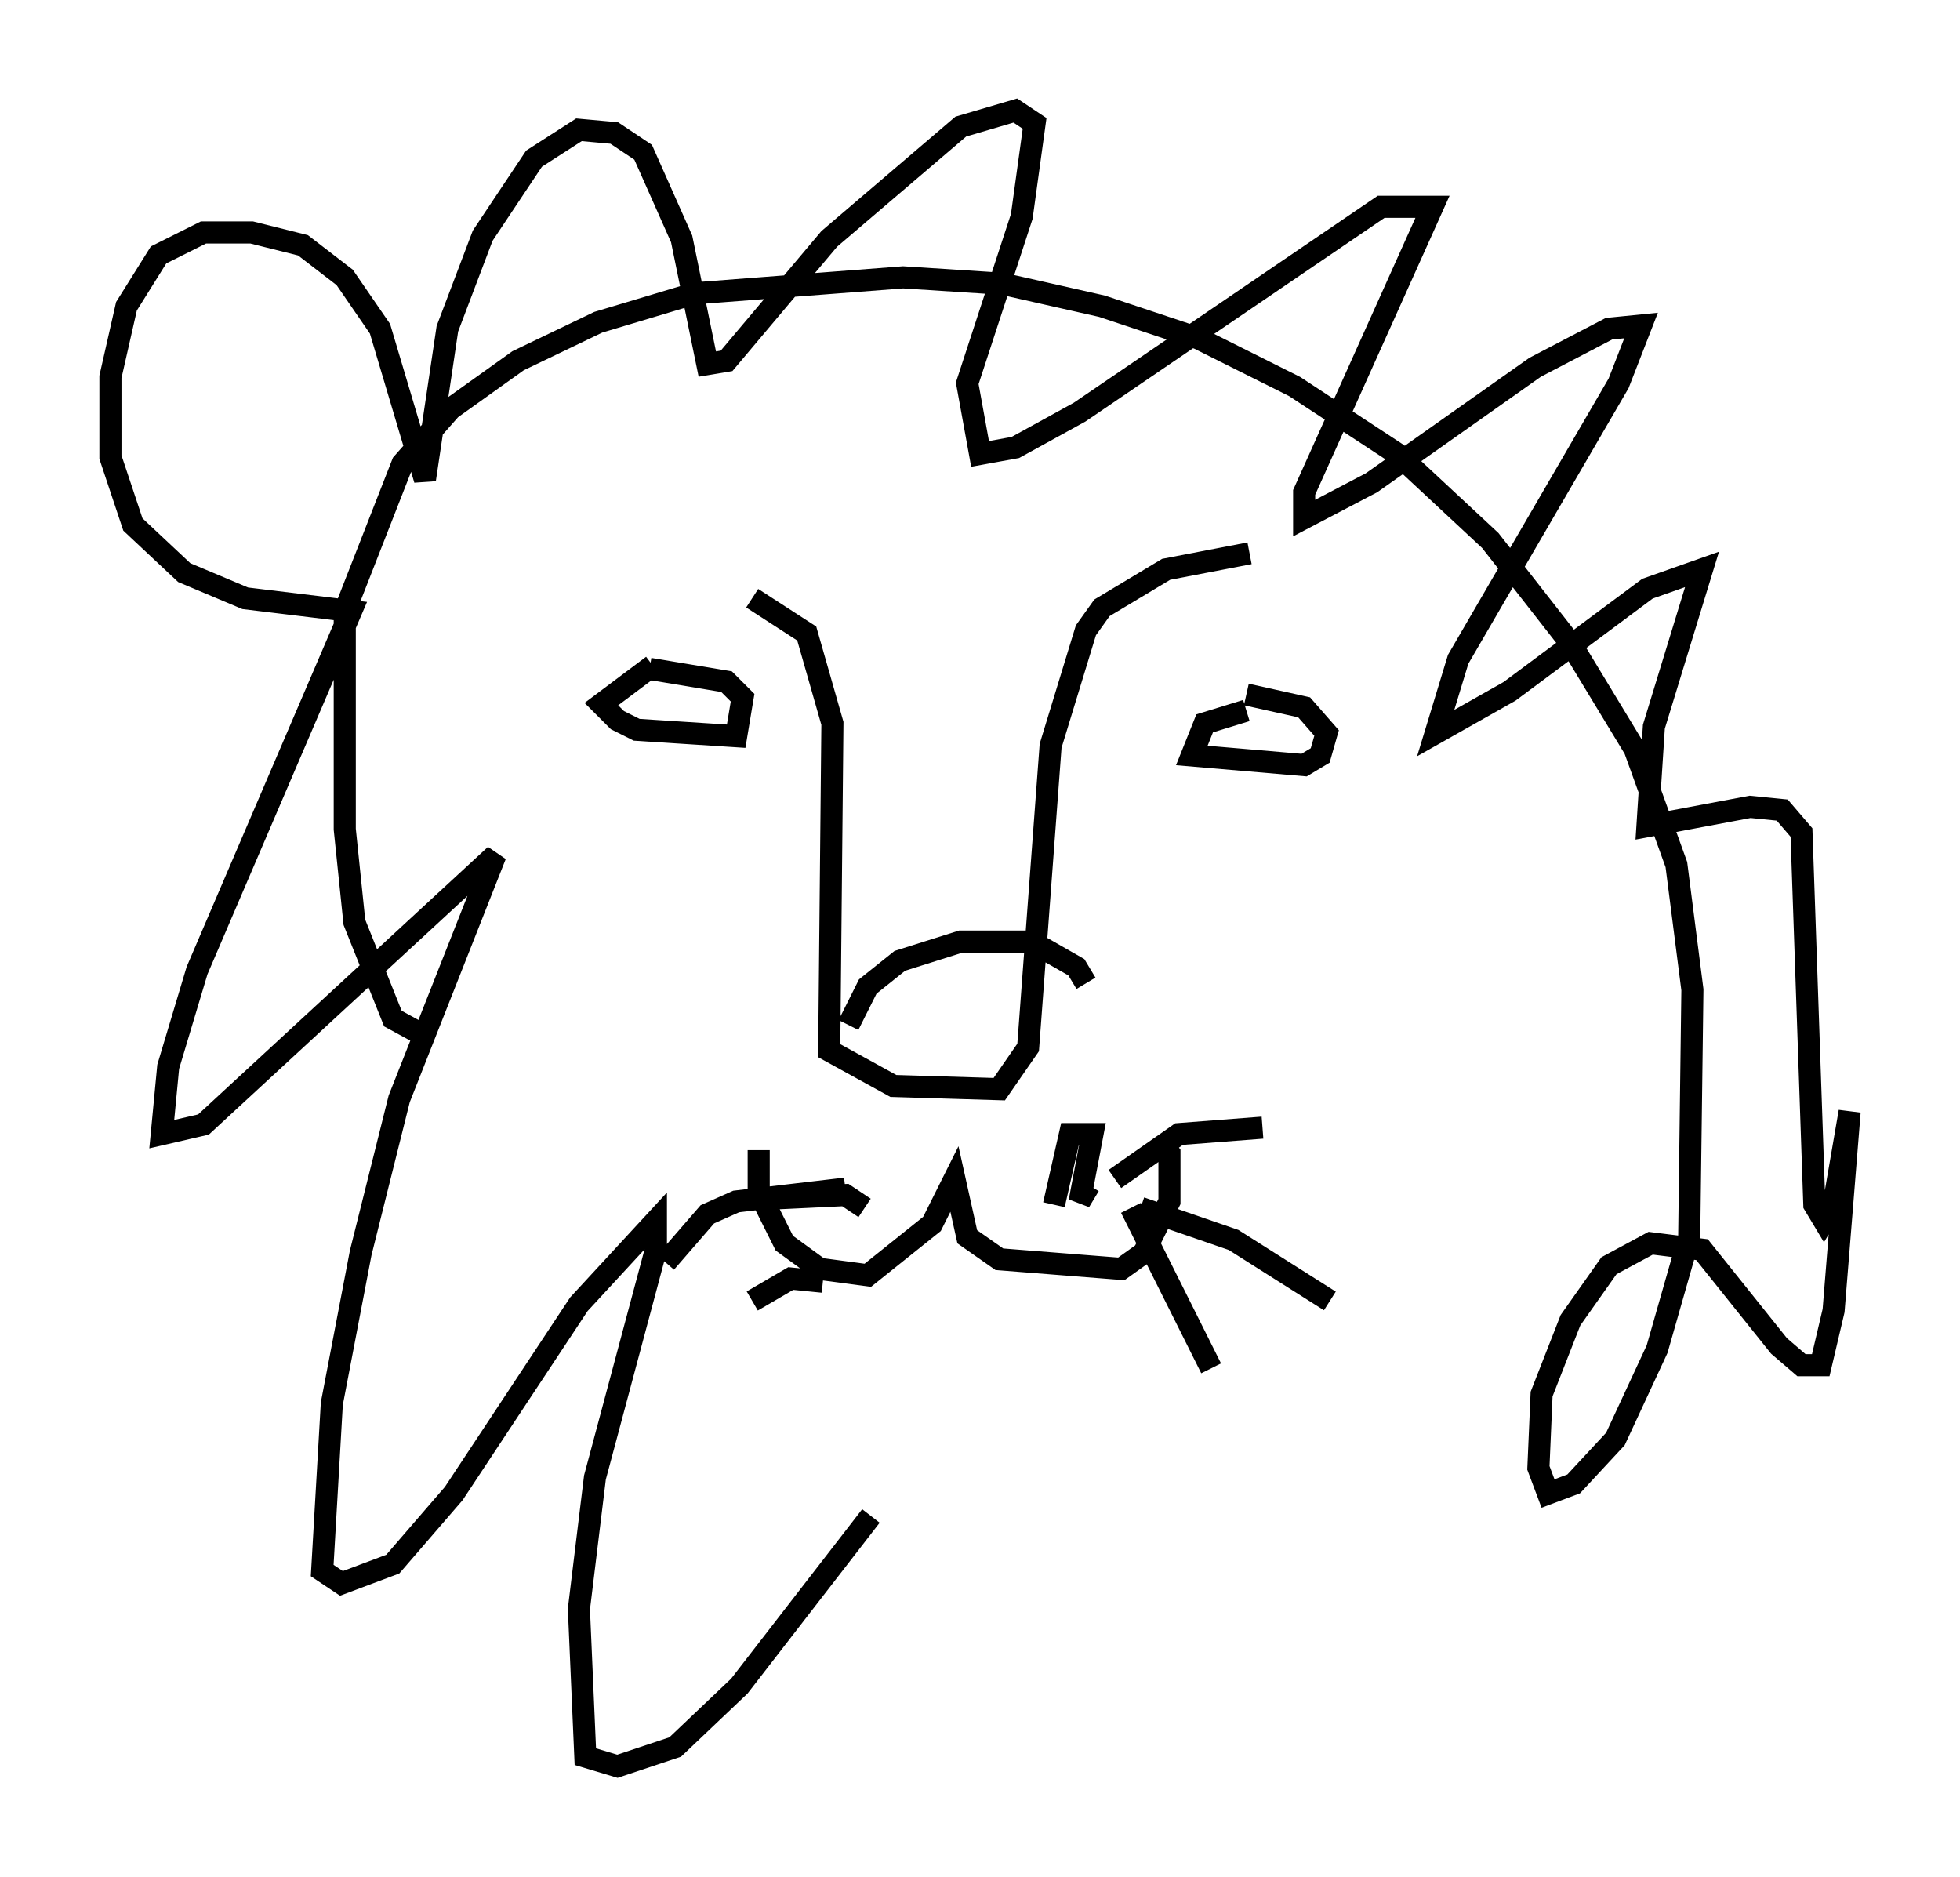 <?xml version="1.0" encoding="utf-8" ?>
<svg baseProfile="full" height="84.95" version="1.1" width="88.726" xmlns="http://www.w3.org/2000/svg" xmlns:ev="http://www.w3.org/2001/xml-events" xmlns:xlink="http://www.w3.org/1999/xlink"><defs /><rect fill="white" height="84.95" width="88.726" x="0" y="0" /><path d="M25.045, 27.369 m9.006, -0.291 l2.469, 1.598 1.162, 4.067 l-0.145, 14.816 2.905, 1.598 l4.793, 0.145 1.307, -1.888 l1.017, -13.654 1.598, -5.229 l0.726, -1.017 2.905, -1.743 l3.777, -0.726 m-27.017, 5.084 l-2.324, 1.743 0.726, 0.726 l0.872, 0.436 4.503, 0.291 l0.291, -1.743 -0.726, -0.726 l-3.486, -0.581 m27.017, 1.888 l-1.888, 0.581 -0.581, 1.453 l5.084, 0.436 0.726, -0.436 l0.291, -1.017 -1.017, -1.162 l-2.615, -0.581 m-18.011, 14.961 l0.872, -1.743 1.453, -1.162 l2.76, -0.872 3.196, 0.0 l2.034, 1.162 0.436, 0.726 m-14.816, 7.553 l0.0, 1.888 1.162, 2.324 l1.598, 1.162 2.179, 0.291 l2.905, -2.324 1.017, -2.034 l0.581, 2.615 1.453, 1.017 l5.52, 0.436 1.017, -0.726 l1.162, -2.324 0.0, -2.179 l-0.436, -0.581 m-14.961, 1.598 l0.0, 0.0 m2.034, 0.872 l0.0, 0.0 m6.246, -3.777 l0.0, 0.0 m2.615, 3.05 l0.0, 0.0 m3.631, 1.307 l0.0, 0.0 m-2.76, -1.017 l-0.436, 0.726 0.581, -3.05 l-1.017, 0.0 -0.726, 3.196 m-8.57, 0.145 l-0.872, -0.581 -3.05, 0.145 m15.251, -0.872 l2.905, -2.034 3.777, -0.291 m-5.52, 3.631 l4.212, 1.453 4.358, 2.76 m-9.006, -4.212 l3.631, 7.263 m-16.559, -8.134 l-4.939, 0.581 -1.307, 0.581 l-1.888, 2.179 m7.117, 0.872 l-1.453, -0.145 -1.743, 1.017 m-14.67, -11.911 l-1.598, -0.872 -1.743, -4.358 l-0.436, -4.212 0.0, -9.877 l2.615, -6.682 2.179, -2.469 l3.05, -2.179 3.631, -1.743 l4.358, -1.307 9.441, -0.726 l4.503, 0.291 4.503, 1.017 l4.358, 1.453 4.358, 2.179 l4.648, 3.05 4.212, 3.922 l3.631, 4.648 2.905, 4.793 l1.888, 5.229 0.726, 5.665 l-0.145, 11.184 -1.453, 5.084 l-1.888, 4.067 -1.888, 2.034 l-1.162, 0.436 -0.436, -1.162 l0.145, -3.341 1.307, -3.341 l1.743, -2.469 1.888, -1.017 l2.324, 0.291 3.486, 4.358 l1.017, 0.872 0.872, 0.0 l0.581, -2.469 0.726, -9.006 l-0.726, 4.212 -0.436, 0.726 l-0.436, -0.726 -0.581, -16.849 l-0.872, -1.017 -1.453, -0.145 l-4.648, 0.872 0.291, -4.503 l2.179, -7.117 -2.469, 0.872 l-6.246, 4.648 -3.341, 1.888 l1.017, -3.341 7.263, -12.492 l1.017, -2.615 -1.453, 0.145 l-3.341, 1.743 -7.408, 5.229 l-3.05, 1.598 0.0, -1.162 l5.81, -12.927 -2.324, 0.0 l-13.654, 9.296 -2.905, 1.598 l-1.598, 0.291 -0.581, -3.196 l2.469, -7.553 0.581, -4.212 l-0.872, -0.581 -2.469, 0.726 l-5.955, 5.084 -4.648, 5.52 l-0.872, 0.145 -1.162, -5.665 l-1.743, -3.922 -1.307, -0.872 l-1.598, -0.145 -2.034, 1.307 l-2.324, 3.486 -1.598, 4.212 l-1.017, 6.827 -2.034, -6.827 l-1.598, -2.324 -1.888, -1.453 l-2.324, -0.581 -2.179, 0.0 l-2.034, 1.017 -1.453, 2.324 l-0.726, 3.196 0.0, 3.631 l1.017, 3.05 2.324, 2.179 l2.76, 1.162 4.793, 0.581 l-6.972, 16.268 -1.307, 4.358 l-0.291, 3.05 1.888, -0.436 l13.218, -12.201 -4.358, 11.039 l-1.743, 6.972 -1.307, 6.827 l-0.436, 7.553 0.872, 0.581 l2.324, -0.872 2.76, -3.196 l5.665, -8.57 3.486, -3.777 l0.0, 1.307 -2.76, 10.313 l-0.726, 5.955 0.291, 6.682 l1.453, 0.436 2.615, -0.872 l2.905, -2.76 5.955, -7.698 " fill="none" stroke="black" stroke-width="1" /></svg>
